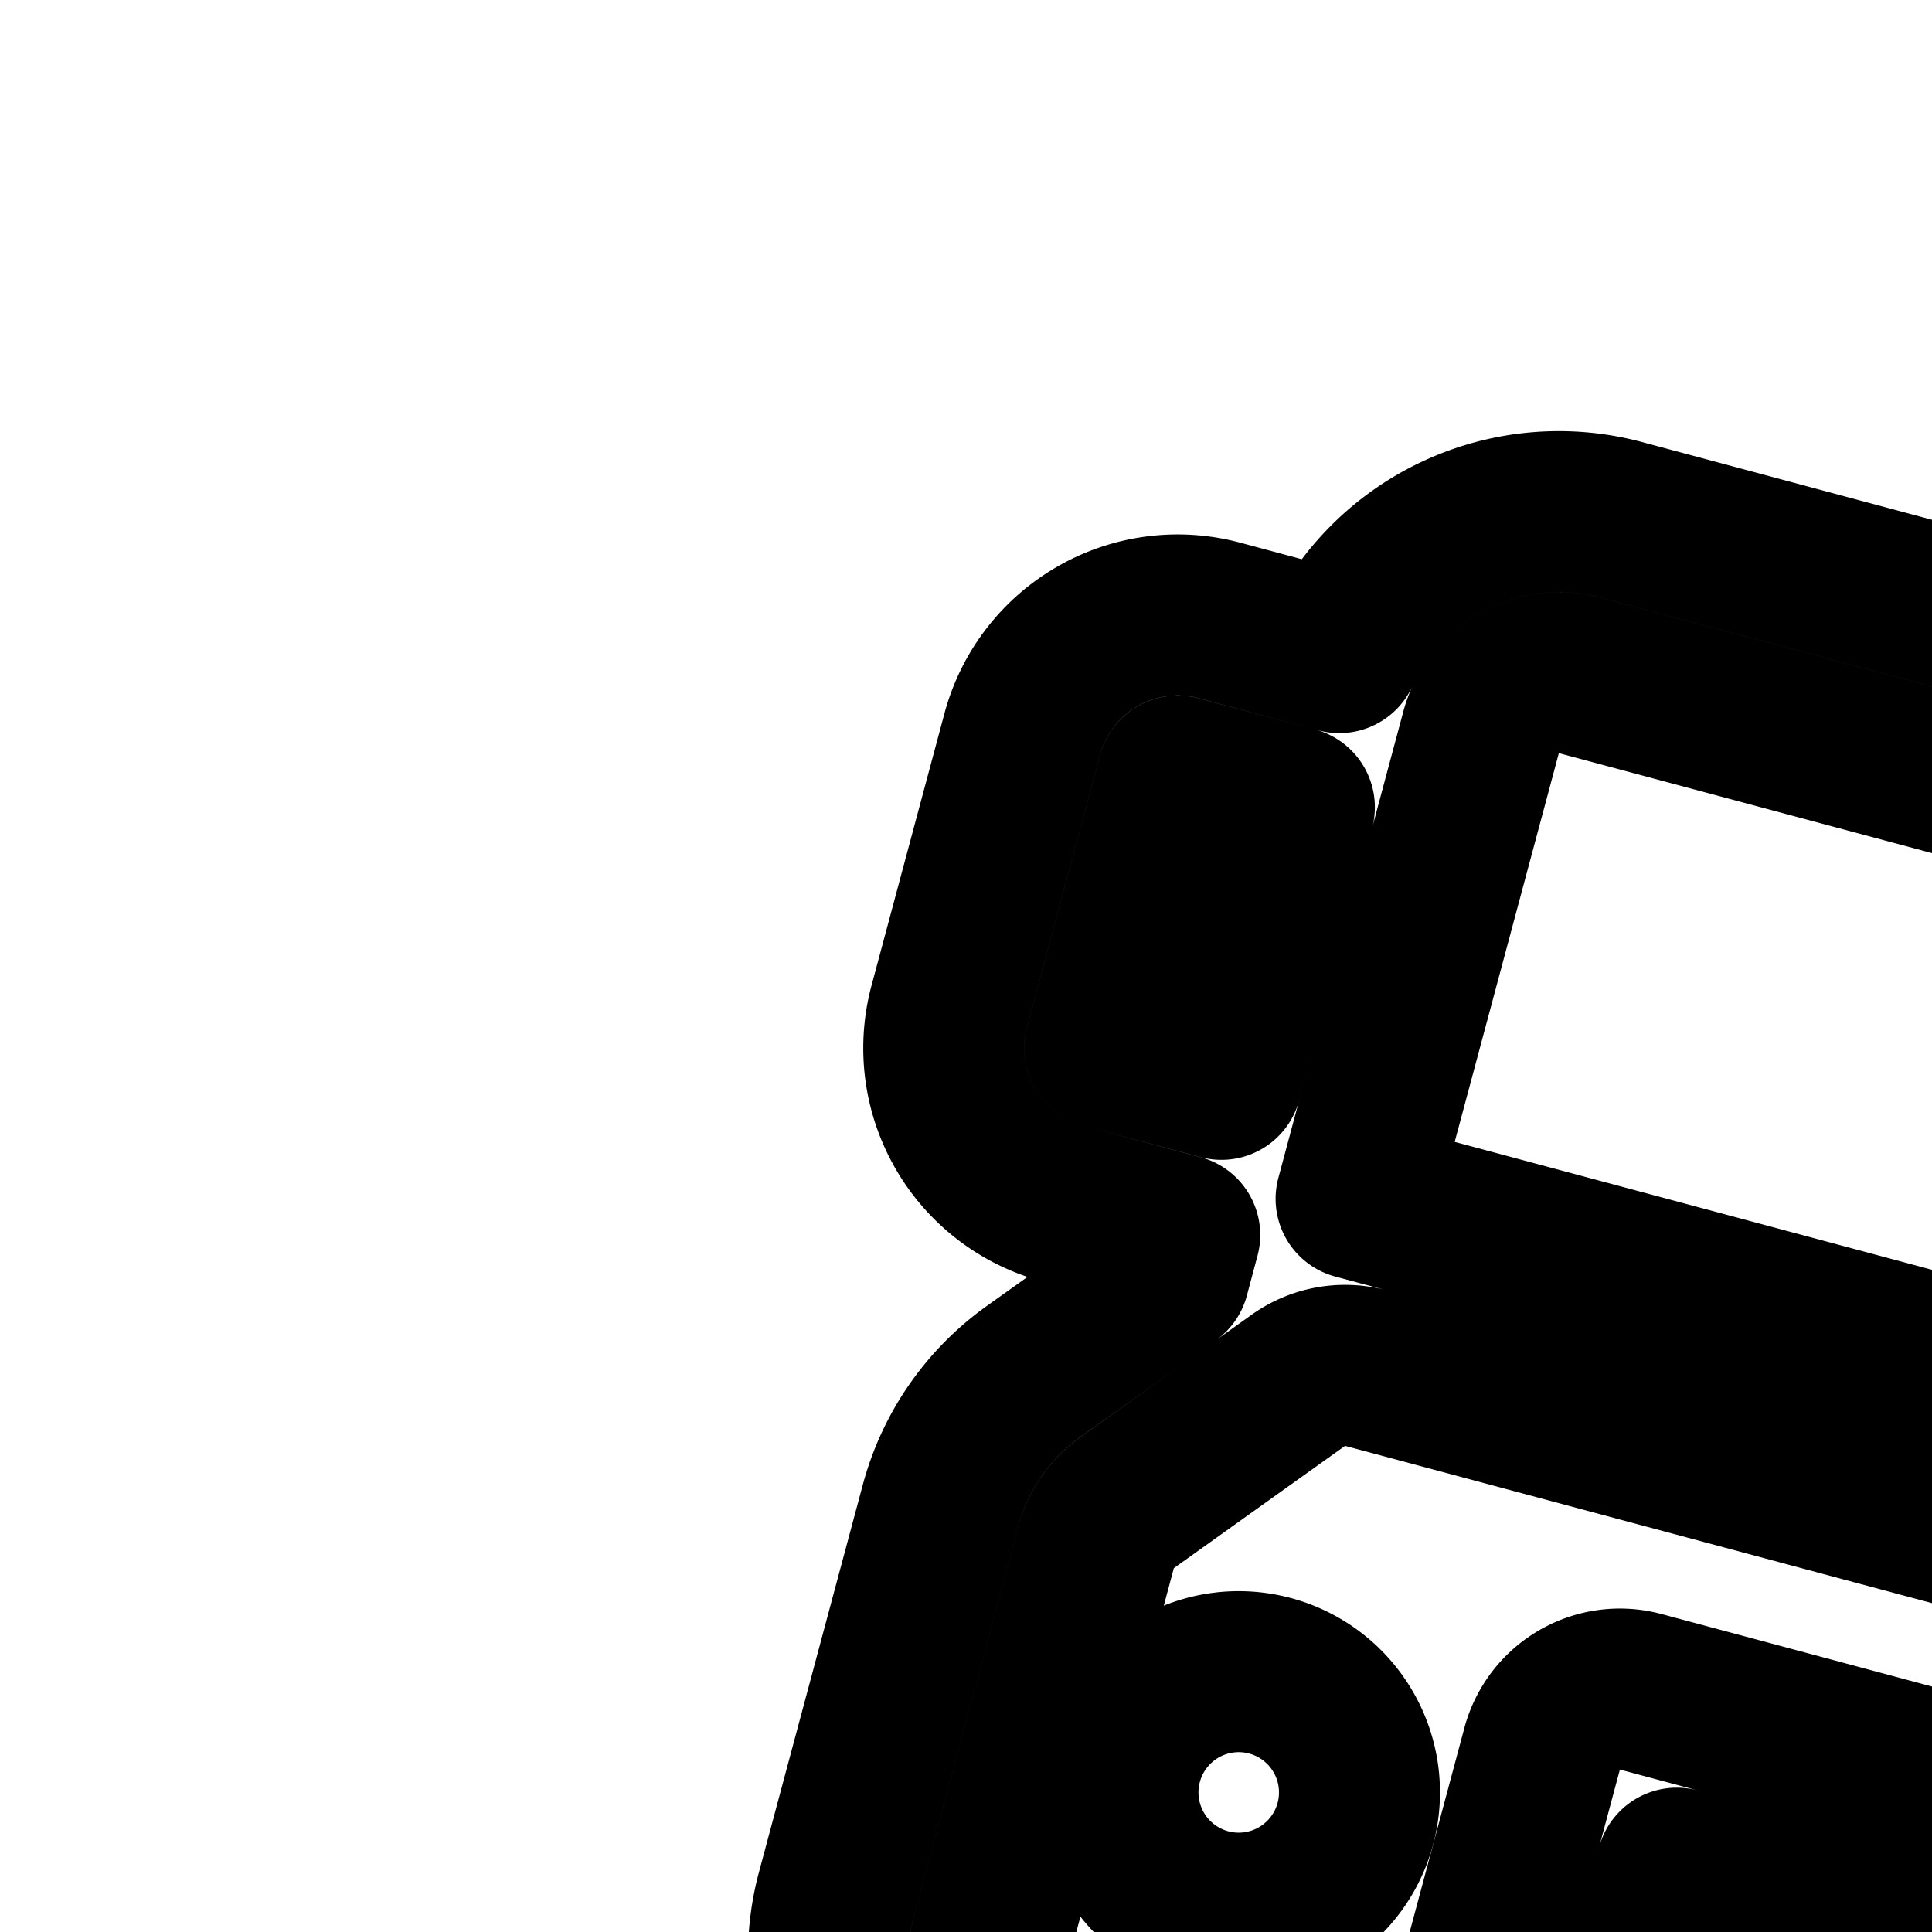<svg
  xmlns="http://www.w3.org/2000/svg"
  width="24"
  height="24"
  viewBox="0 0 24 24"
  fill="none"
  stroke="currentColor"
  stroke-width="2"
  stroke-linecap="round"
  stroke-linejoin="round"
>
  <path d="M16.837 22.654a1.5 1.5 0 1 1-2.898-.776 1.5 1.5 0 0 1 2.898.776" />
  <path d="M32.386 28.374a1.5 1.5 0 1 0 .777-2.898 1.5 1.5 0 0 0-.777 2.898" />
  <path
    fill-rule="evenodd"
    d="m13.207 14.952 1.448.389-.132.495-1.685 1.202a3 3 0 0 0-1.154 1.665l-1.29 4.813a3 3 0 0 0 1.331 3.336l-.904 3.376a1 1 0 0 0 .707 1.225l3.864 1.035a1 1 0 0 0 1.224-.707l.873-3.258 9.515 2.55h.002l1.296.347-.873 3.258a1 1 0 0 0 .707 1.225l3.863 1.035a1 1 0 0 0 1.225-.707l.955-3.564a3 3 0 0 0 2.295-2.163l1.32-4.926a3 3 0 0 0-.05-1.723l-.718-2.158a3 3 0 0 0-.159-.387l.005-.017 1.449.389a2 2 0 0 0 2.449-1.415l.906-3.38a2 2 0 0 0-1.414-2.45l-1.49-.399a3 3 0 0 0-2.21-3.18l-16.42-4.4a3 3 0 0 0-3.505 1.649l-1.49-.4a2 2 0 0 0-2.449 1.415l-.906 3.38a2 2 0 0 0 1.415 2.45M14.63 9.64l1.449.388-.906 3.38-1.449-.388zM28.488 29.4l4.83 1.294a1 1 0 0 0 1.224-.707l1.32-4.927a1 1 0 0 0-.017-.574l-.717-2.159a1 1 0 0 0-.69-.65l-17.47-4.682a1 1 0 0 0-.84.152L14 18.667a1 1 0 0 0-.384.554l-1.29 4.813a1 1 0 0 0 .707 1.225l4.83 1.294 1.294-4.83a1 1 0 0 1 1.224-.707l8.694 2.33a1 1 0 0 1 .707 1.224zm-8.693-2.33 2.414.647.669-2.494a1 1 0 0 1 1.932.518l-.669 2.494 2.415.647 1.035-3.864-6.761-1.811zm18.5-11.09 1.449.389-.906 3.38-1.449-.387zm-1.544-1.966a1 1 0 0 0-.707-1.224l-16.42-4.4a1 1 0 0 0-1.225.706l-1.553 5.796 18.353 4.918z"
    clip-rule="evenodd"
  />
  <path d="M11 34a5 5 0 0 0-5 5v2a1 1 0 1 0 2 0v-2a3 3 0 1 1 6 0v1a1 1 0 1 0 2 0 2 2 0 1 1 4 0 1 1 0 1 0 2 0 1 1 0 0 1 2 0v1a1 1 0 0 0 1.25.968q.12.032.25.032h9a1 1 0 1 0 0-2H26a3 3 0 0 0-4.8-2.4 4 4 0 0 0-5.68-.738A5 5 0 0 0 11 34" />
</svg>
